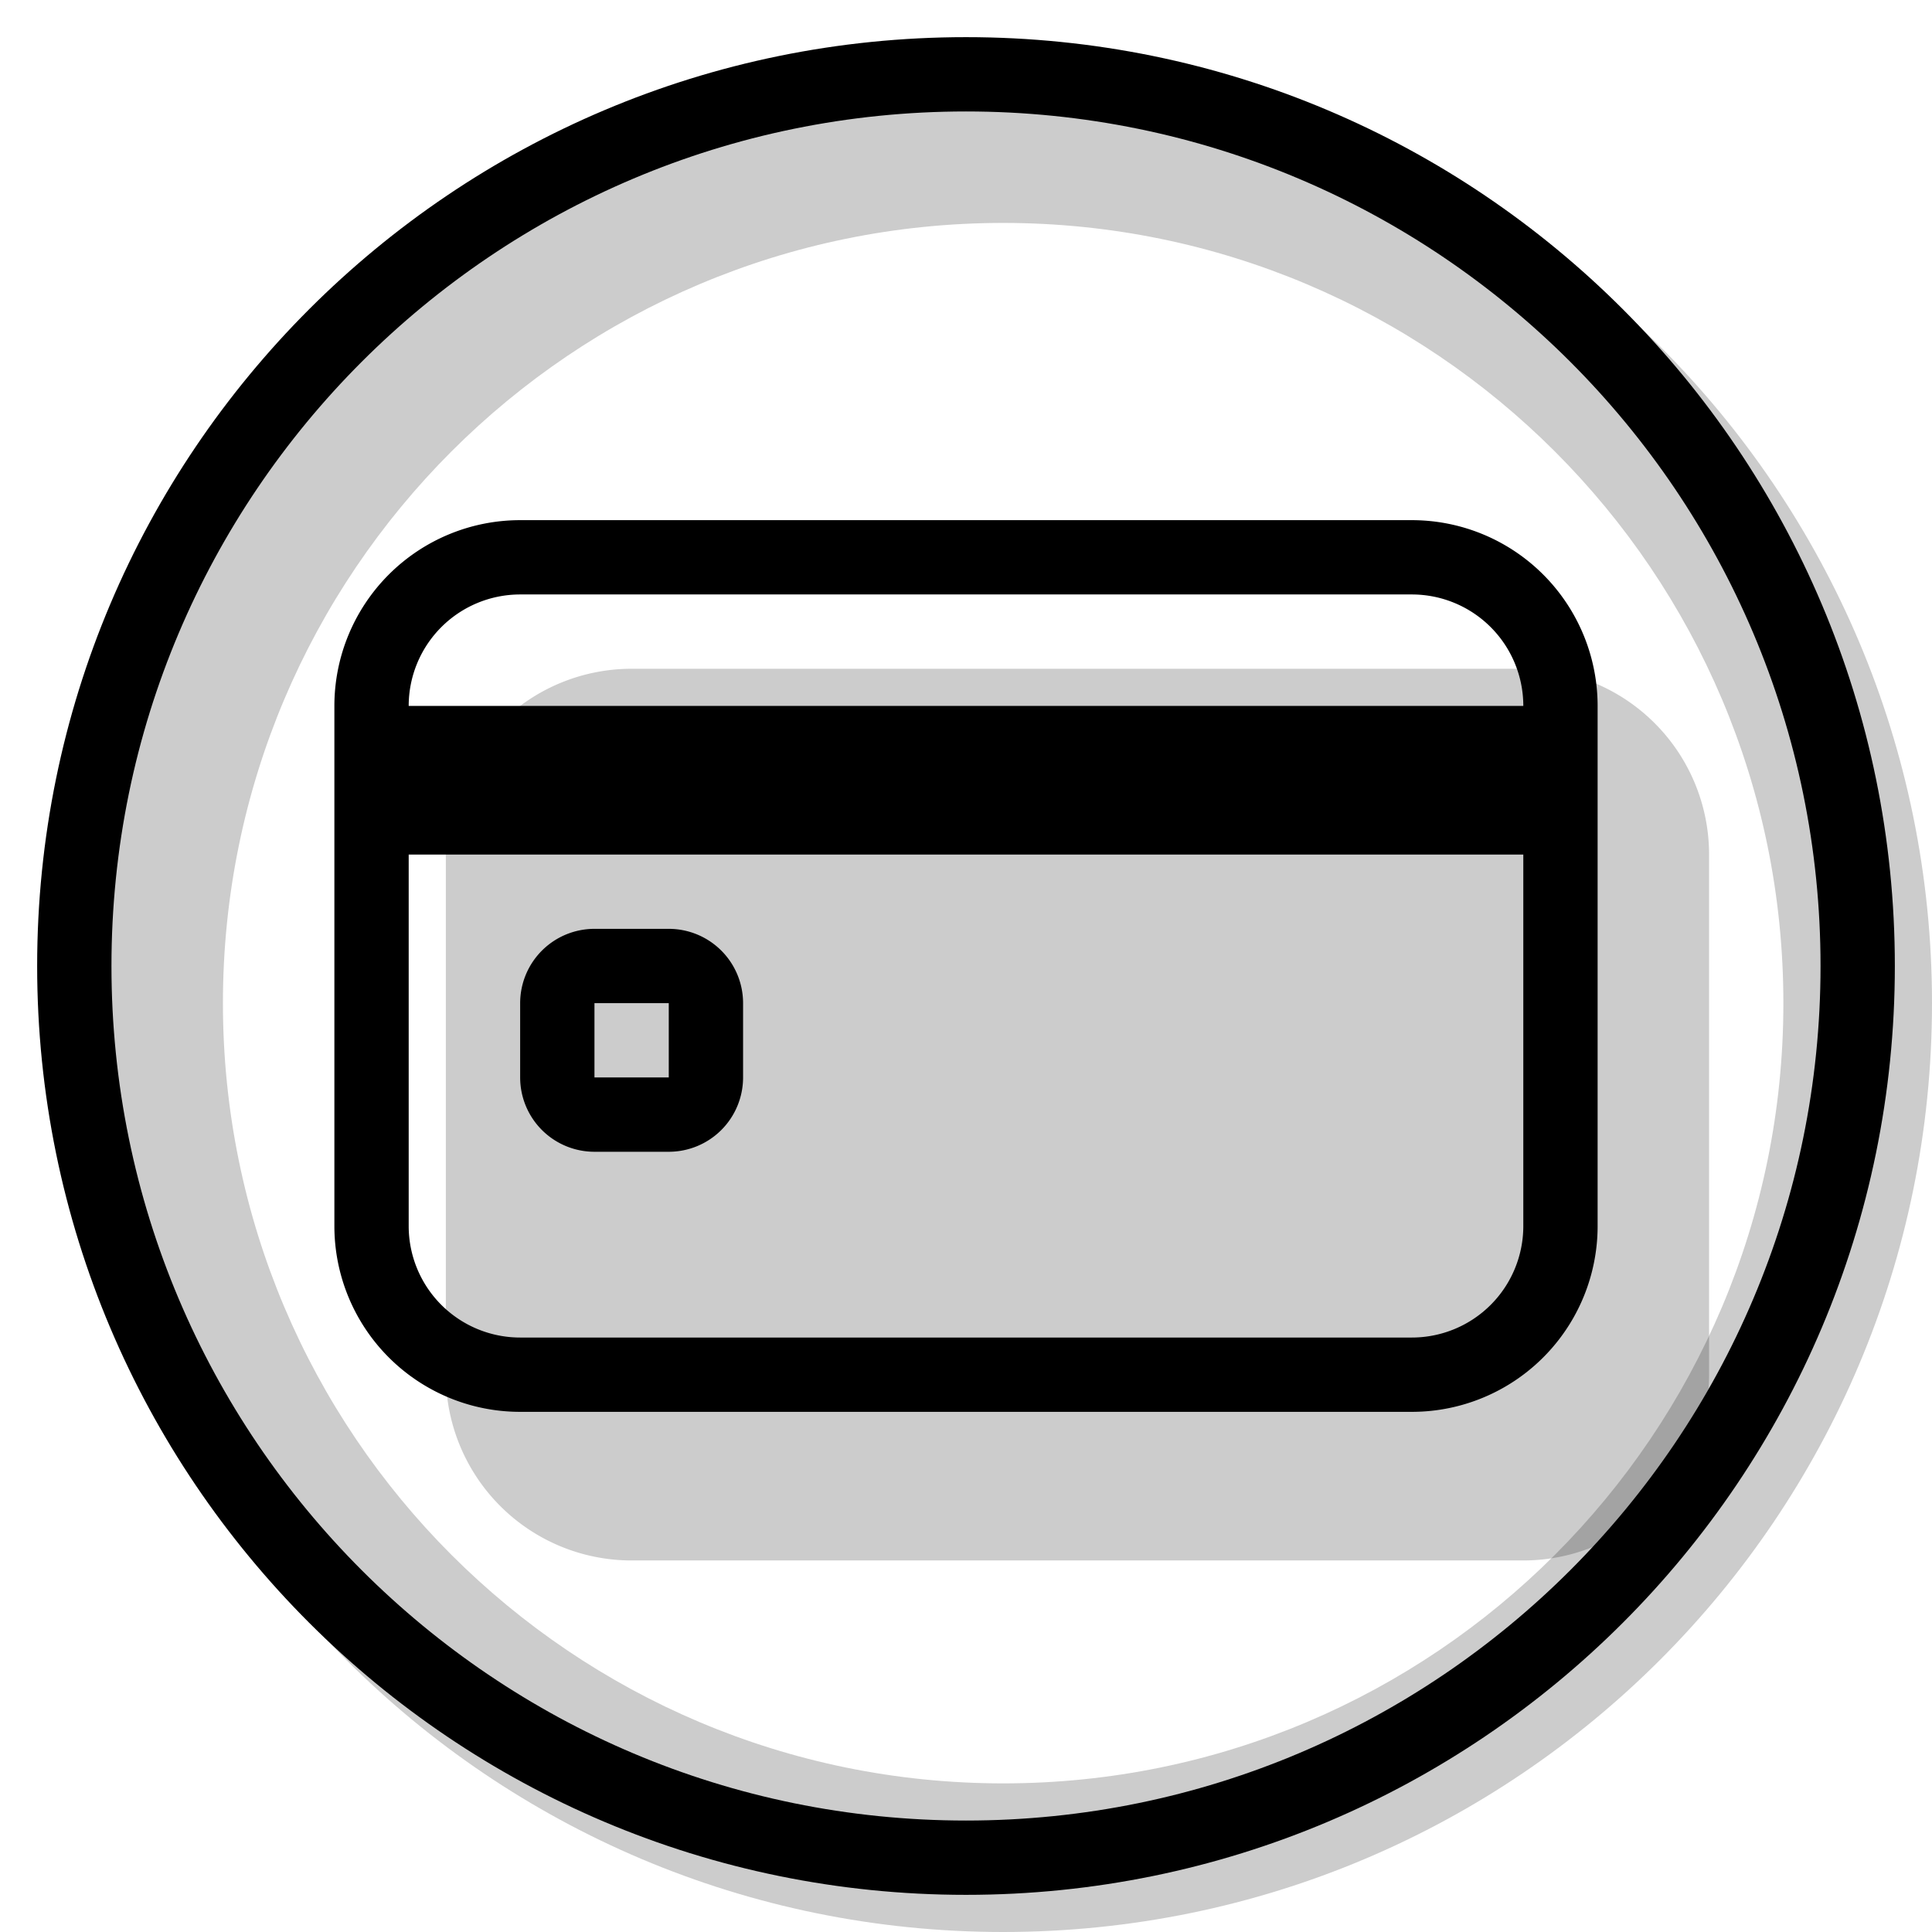 <svg xmlns="http://www.w3.org/2000/svg" width="1em" height="1em" viewBox="0 0 26 26"><g fill="currentColor"><path fill-rule="evenodd" d="M13.5 26C20.404 26 26 20.404 26 13.5S20.404 1 13.5 1S1 6.596 1 13.5S6.596 26 13.5 26m0-2C19.299 24 24 19.299 24 13.5S19.299 3 13.5 3S3 7.701 3 13.5S7.701 24 13.5 24" clip-rule="evenodd" opacity=".2"/><path d="M8.5 9h12a2.5 2.5 0 0 1 2.5 2.5v7a2.5 2.5 0 0 1-2.5 2.5h-12A2.5 2.5 0 0 1 6 18.5v-7A2.5 2.5 0 0 1 8.5 9" opacity=".2"/><path fill-rule="evenodd" d="M19 7H7a2.5 2.5 0 0 0-2.5 2.5v7A2.5 2.5 0 0 0 7 19h12a2.5 2.5 0 0 0 2.5-2.5v-7A2.5 2.5 0 0 0 19 7M5.5 9.5A1.5 1.5 0 0 1 7 8h12a1.5 1.5 0 0 1 1.5 1.5v7A1.5 1.5 0 0 1 19 18H7a1.5 1.5 0 0 1-1.5-1.5z" clip-rule="evenodd"/><path fill-rule="evenodd" d="M5.5 9.5h15a.5.5 0 0 1 .5.5v1a.5.5 0 0 1-.5.5h-15A.5.5 0 0 1 5 11v-1a.5.5 0 0 1 .5-.5m3.5 3H8a1 1 0 0 0-1 1v1a1 1 0 0 0 1 1h1a1 1 0 0 0 1-1v-1a1 1 0 0 0-1-1m-1 2v-1h1v1z" clip-rule="evenodd"/><path fill-rule="evenodd" d="M13 24.5c6.351 0 11.5-5.149 11.5-11.5S19.351 1.5 13 1.5S1.5 6.649 1.5 13S6.649 24.5 13 24.5m0 1c6.904 0 12.5-5.596 12.5-12.5S19.904.5 13 .5S.5 6.096.5 13S6.096 25.5 13 25.5" clip-rule="evenodd"/></g></svg>